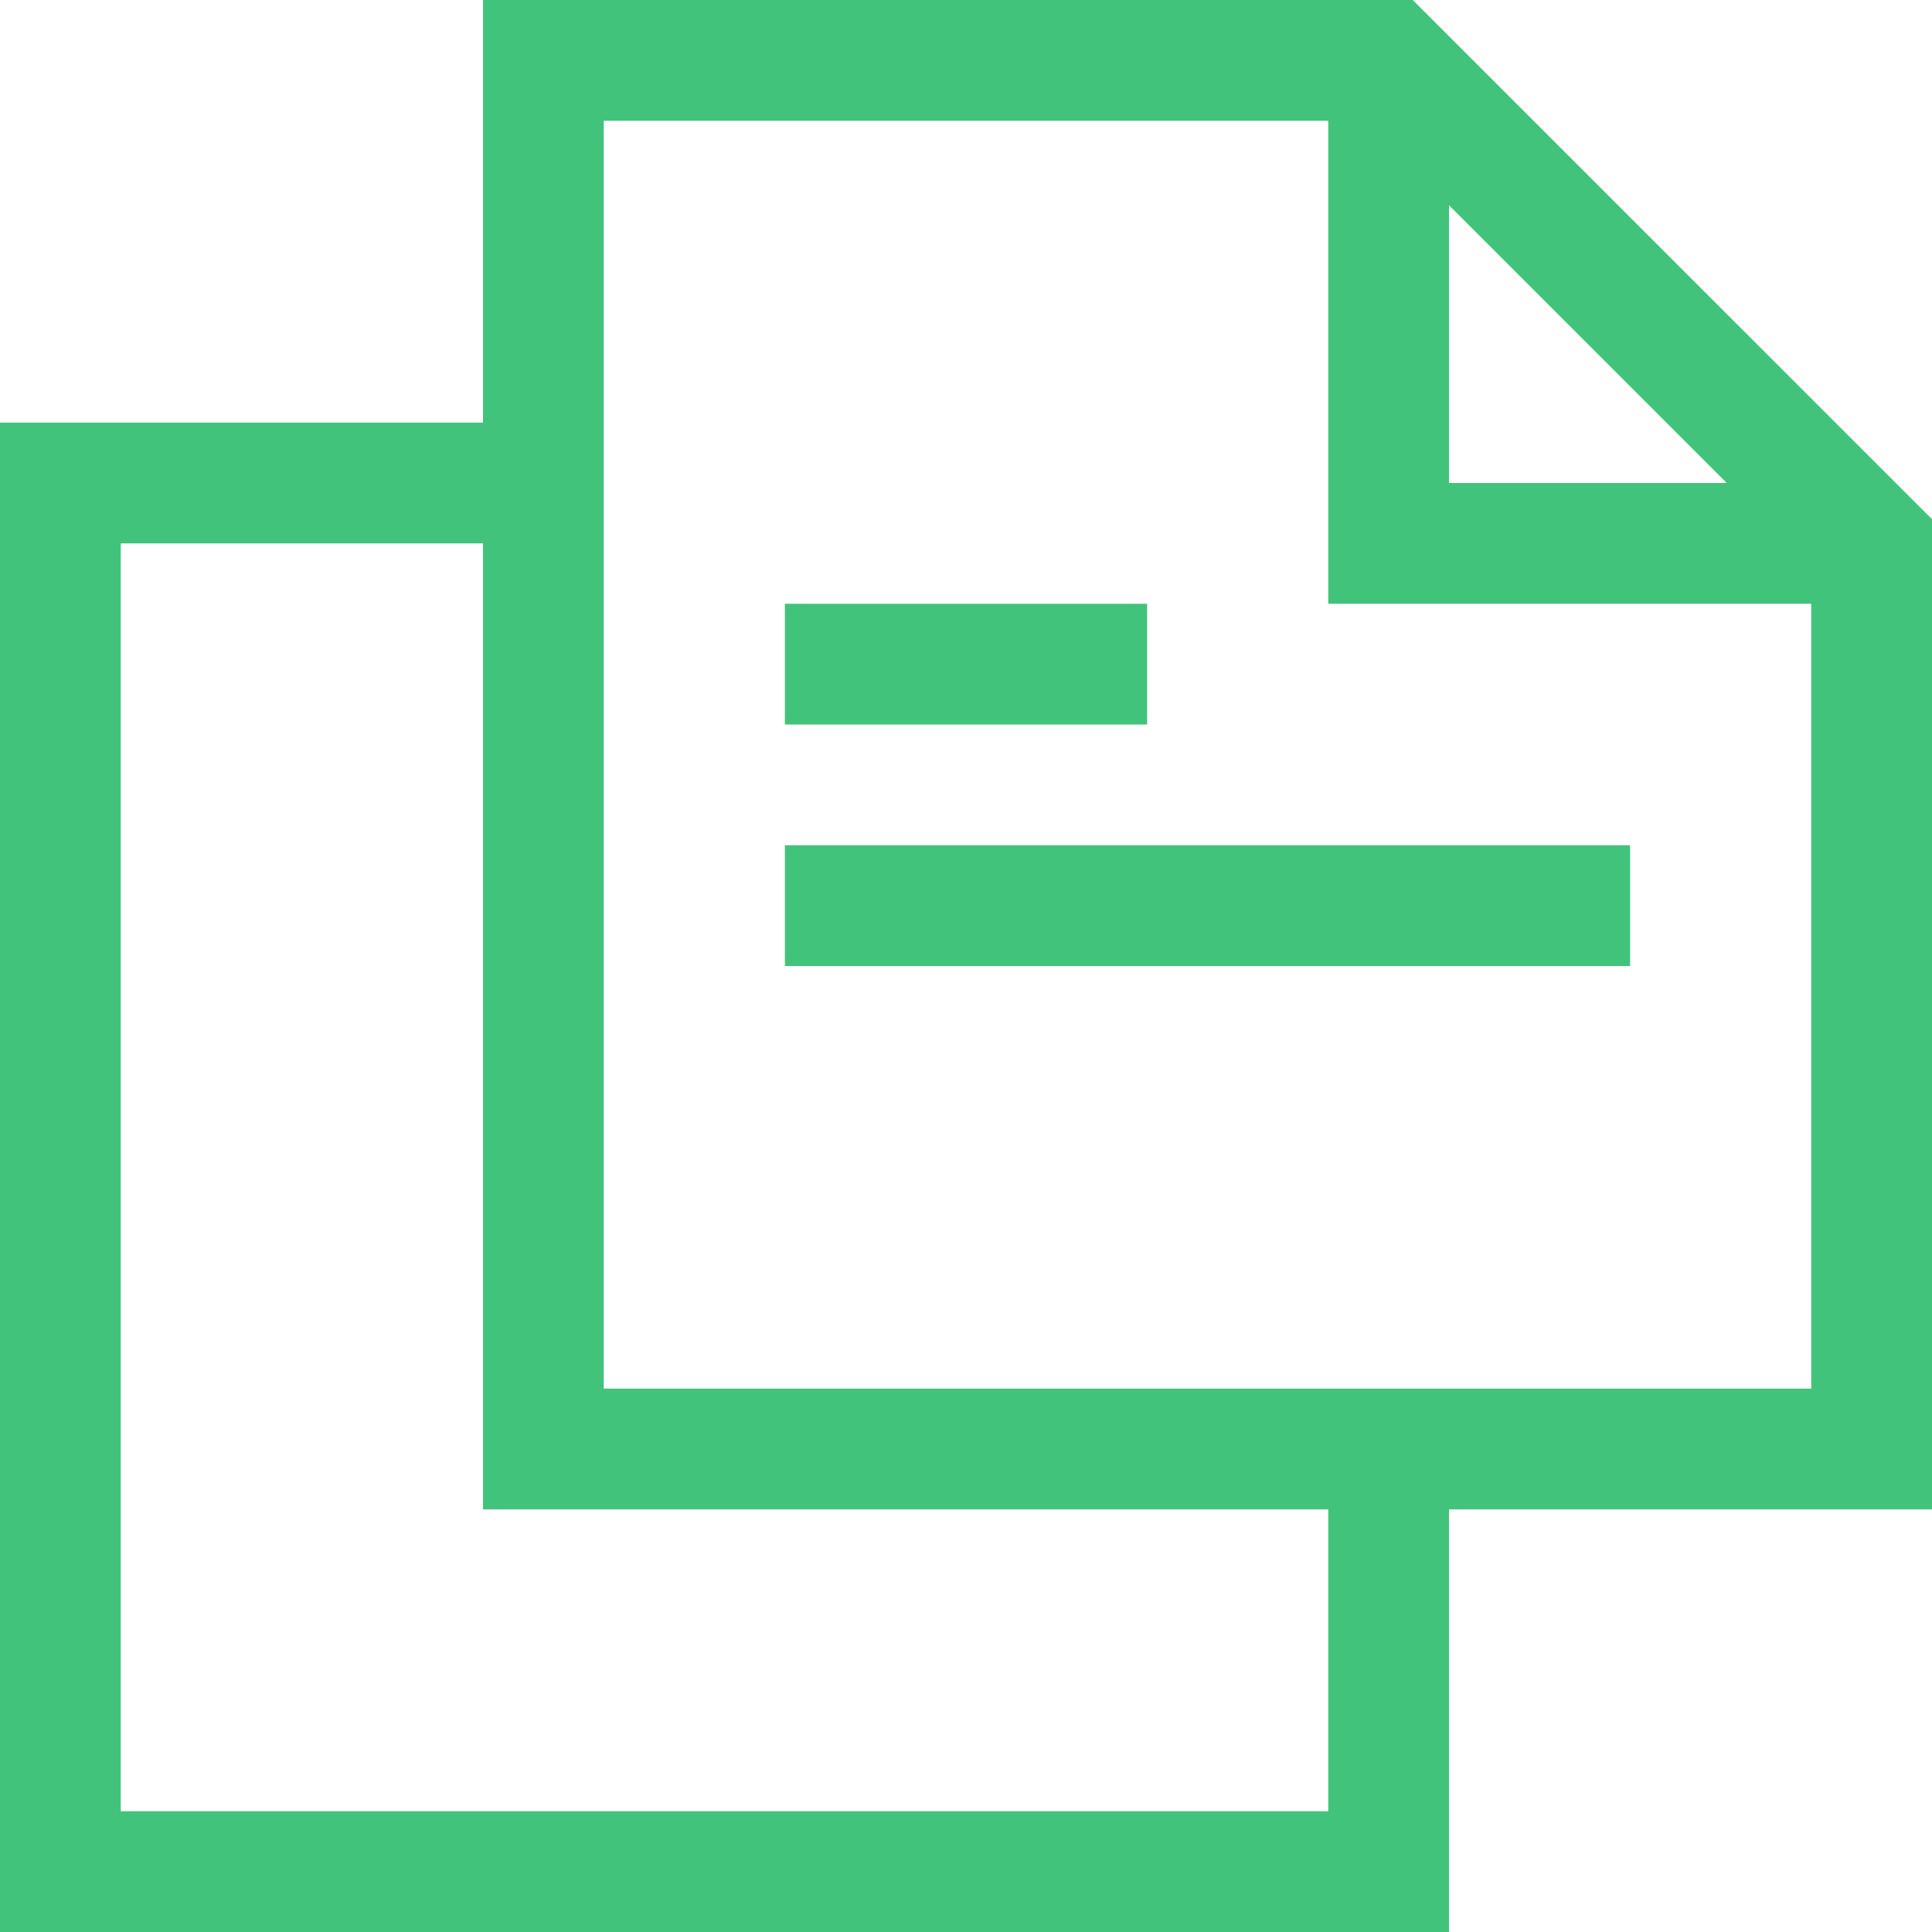 <svg
  width="54"
  height="54"
  viewBox="0 0 54 54"
  fill="none"
  xmlns="http://www.w3.org/2000/svg"
>
<path
    fill-rule="evenodd"
    clip-rule="evenodd"
    d="M13.5 0V11.812H0V54H40.5V42.188H54V14.512L39.487 0H13.5ZM40.5 5.737L48.263 13.5H40.5V5.737ZM37.125 50.625H3.375V15.188H13.5V42.188H37.125V50.625ZM16.875 38.812V3.375H37.125V16.875H50.625V38.812H16.875ZM32.062 16.875H21.938V20.251H32.062V16.875ZM21.938 23.625H45.562V27.001H21.938V23.625Z"
    fill="#42C37B"
  />
</svg>
